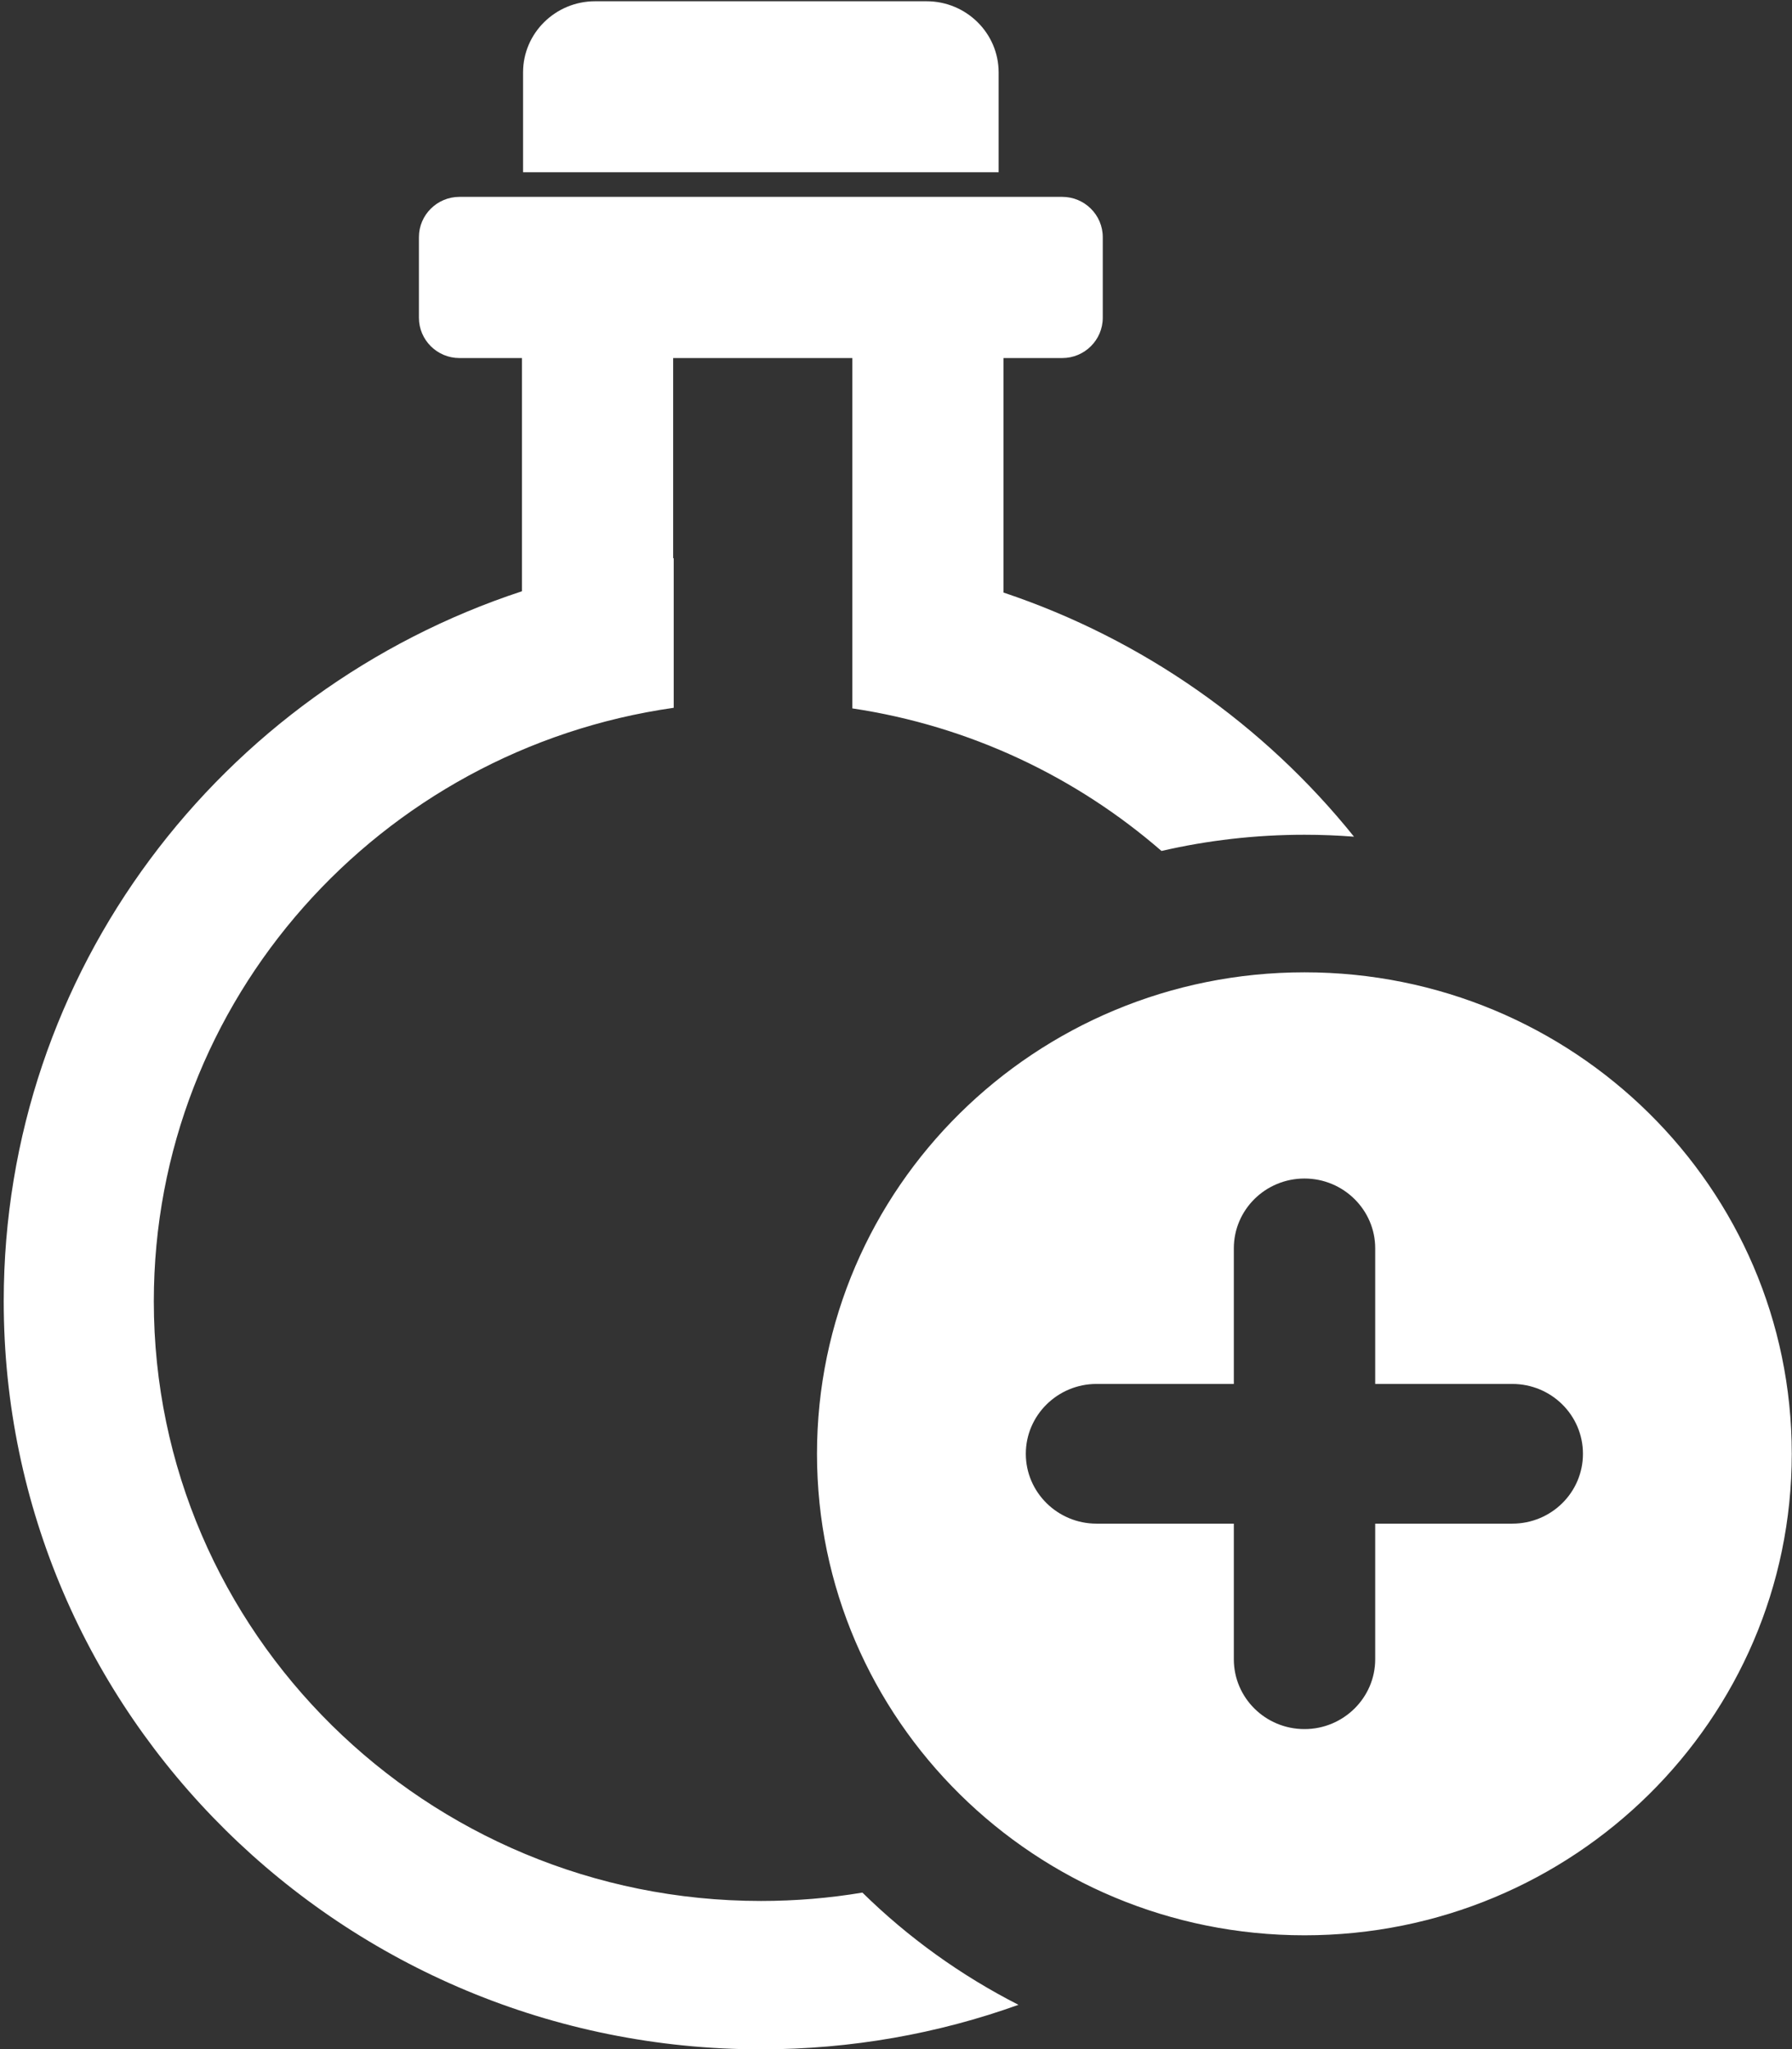 <?xml version="1.0" encoding="UTF-8" standalone="no"?>
<!DOCTYPE svg PUBLIC "-//W3C//DTD SVG 1.1//EN" "http://www.w3.org/Graphics/SVG/1.1/DTD/svg11.dtd">
<svg width="100%" height="100%" viewBox="0 0 508 581" version="1.1" xmlns="http://www.w3.org/2000/svg" xmlns:xlink="http://www.w3.org/1999/xlink" xml:space="preserve" style="fill-rule:evenodd;clip-rule:evenodd;stroke-linejoin:round;stroke-miterlimit:1.414;">
    <rect x="0" y="0" width="508" height="581" fill="#333333" stroke="none"/>
    <g transform="matrix(1,0,0,1,-51,-9)">
        <g id="Potion-Plus-Icon" transform="matrix(7.708,0,0,7.708,-15788.5,-3437.93)">
            <path d="M2079.7,460.359L2079.7,467.721L2079.72,467.72L2079.72,473.224C2068.91,474.763 2060.6,483.958 2060.6,495.055C2060.6,507.229 2070.61,517.113 2082.93,517.113C2084.2,517.113 2085.45,517.008 2086.66,516.805C2088.34,518.456 2090.28,519.853 2092.4,520.933C2089.45,521.993 2086.25,522.571 2082.93,522.571C2067.56,522.571 2055.08,510.242 2055.08,495.055C2055.08,482.899 2063.07,472.574 2074.14,468.937L2074.14,460.359L2071.84,460.359C2071.02,460.359 2070.35,459.695 2070.35,458.877L2070.35,455.912C2070.35,455.094 2071.02,454.43 2071.84,454.43L2094.01,454.43C2094.83,454.43 2095.5,455.094 2095.5,455.912L2095.5,458.877C2095.5,459.695 2094.83,460.359 2094.01,460.359L2091.85,460.359L2091.85,468.985C2096.98,470.702 2101.44,473.857 2104.74,477.965C2104.14,477.918 2103.53,477.894 2102.92,477.894C2101.11,477.894 2099.35,478.1 2097.66,478.49C2094.52,475.764 2090.61,473.893 2086.29,473.246L2086.29,472.583L2086.29,472.583L2086.29,460.359L2079.7,460.359ZM2102.92,482.954C2112.82,482.954 2120.84,490.883 2120.84,500.665C2120.84,510.446 2112.82,518.376 2102.92,518.376C2093.02,518.376 2084.99,510.446 2084.99,500.665C2084.99,490.883 2093.02,482.954 2102.92,482.954ZM2100.32,503.234L2100.32,508.221C2100.32,509.639 2101.48,510.791 2102.92,510.791C2104.35,510.791 2105.52,509.639 2105.52,508.221L2105.52,503.234L2110.56,503.234C2112,503.234 2113.16,502.083 2113.16,500.665C2113.16,499.247 2112,498.095 2110.56,498.095L2105.52,498.095L2105.52,493.108C2105.52,491.69 2104.35,490.539 2102.92,490.539C2101.48,490.539 2100.32,491.69 2100.32,493.108L2100.32,498.095L2095.27,498.095C2093.84,498.095 2092.67,499.247 2092.67,500.665C2092.67,502.083 2093.84,503.234 2095.27,503.234L2100.32,503.234ZM2091.67,453.524L2074.18,453.524L2074.18,449.85C2074.18,448.407 2075.37,447.235 2076.83,447.235L2089.02,447.235C2090.48,447.235 2091.67,448.407 2091.67,449.85L2091.67,453.524Z" style="fill:white;"/>
        </g>
    </g>
</svg>
